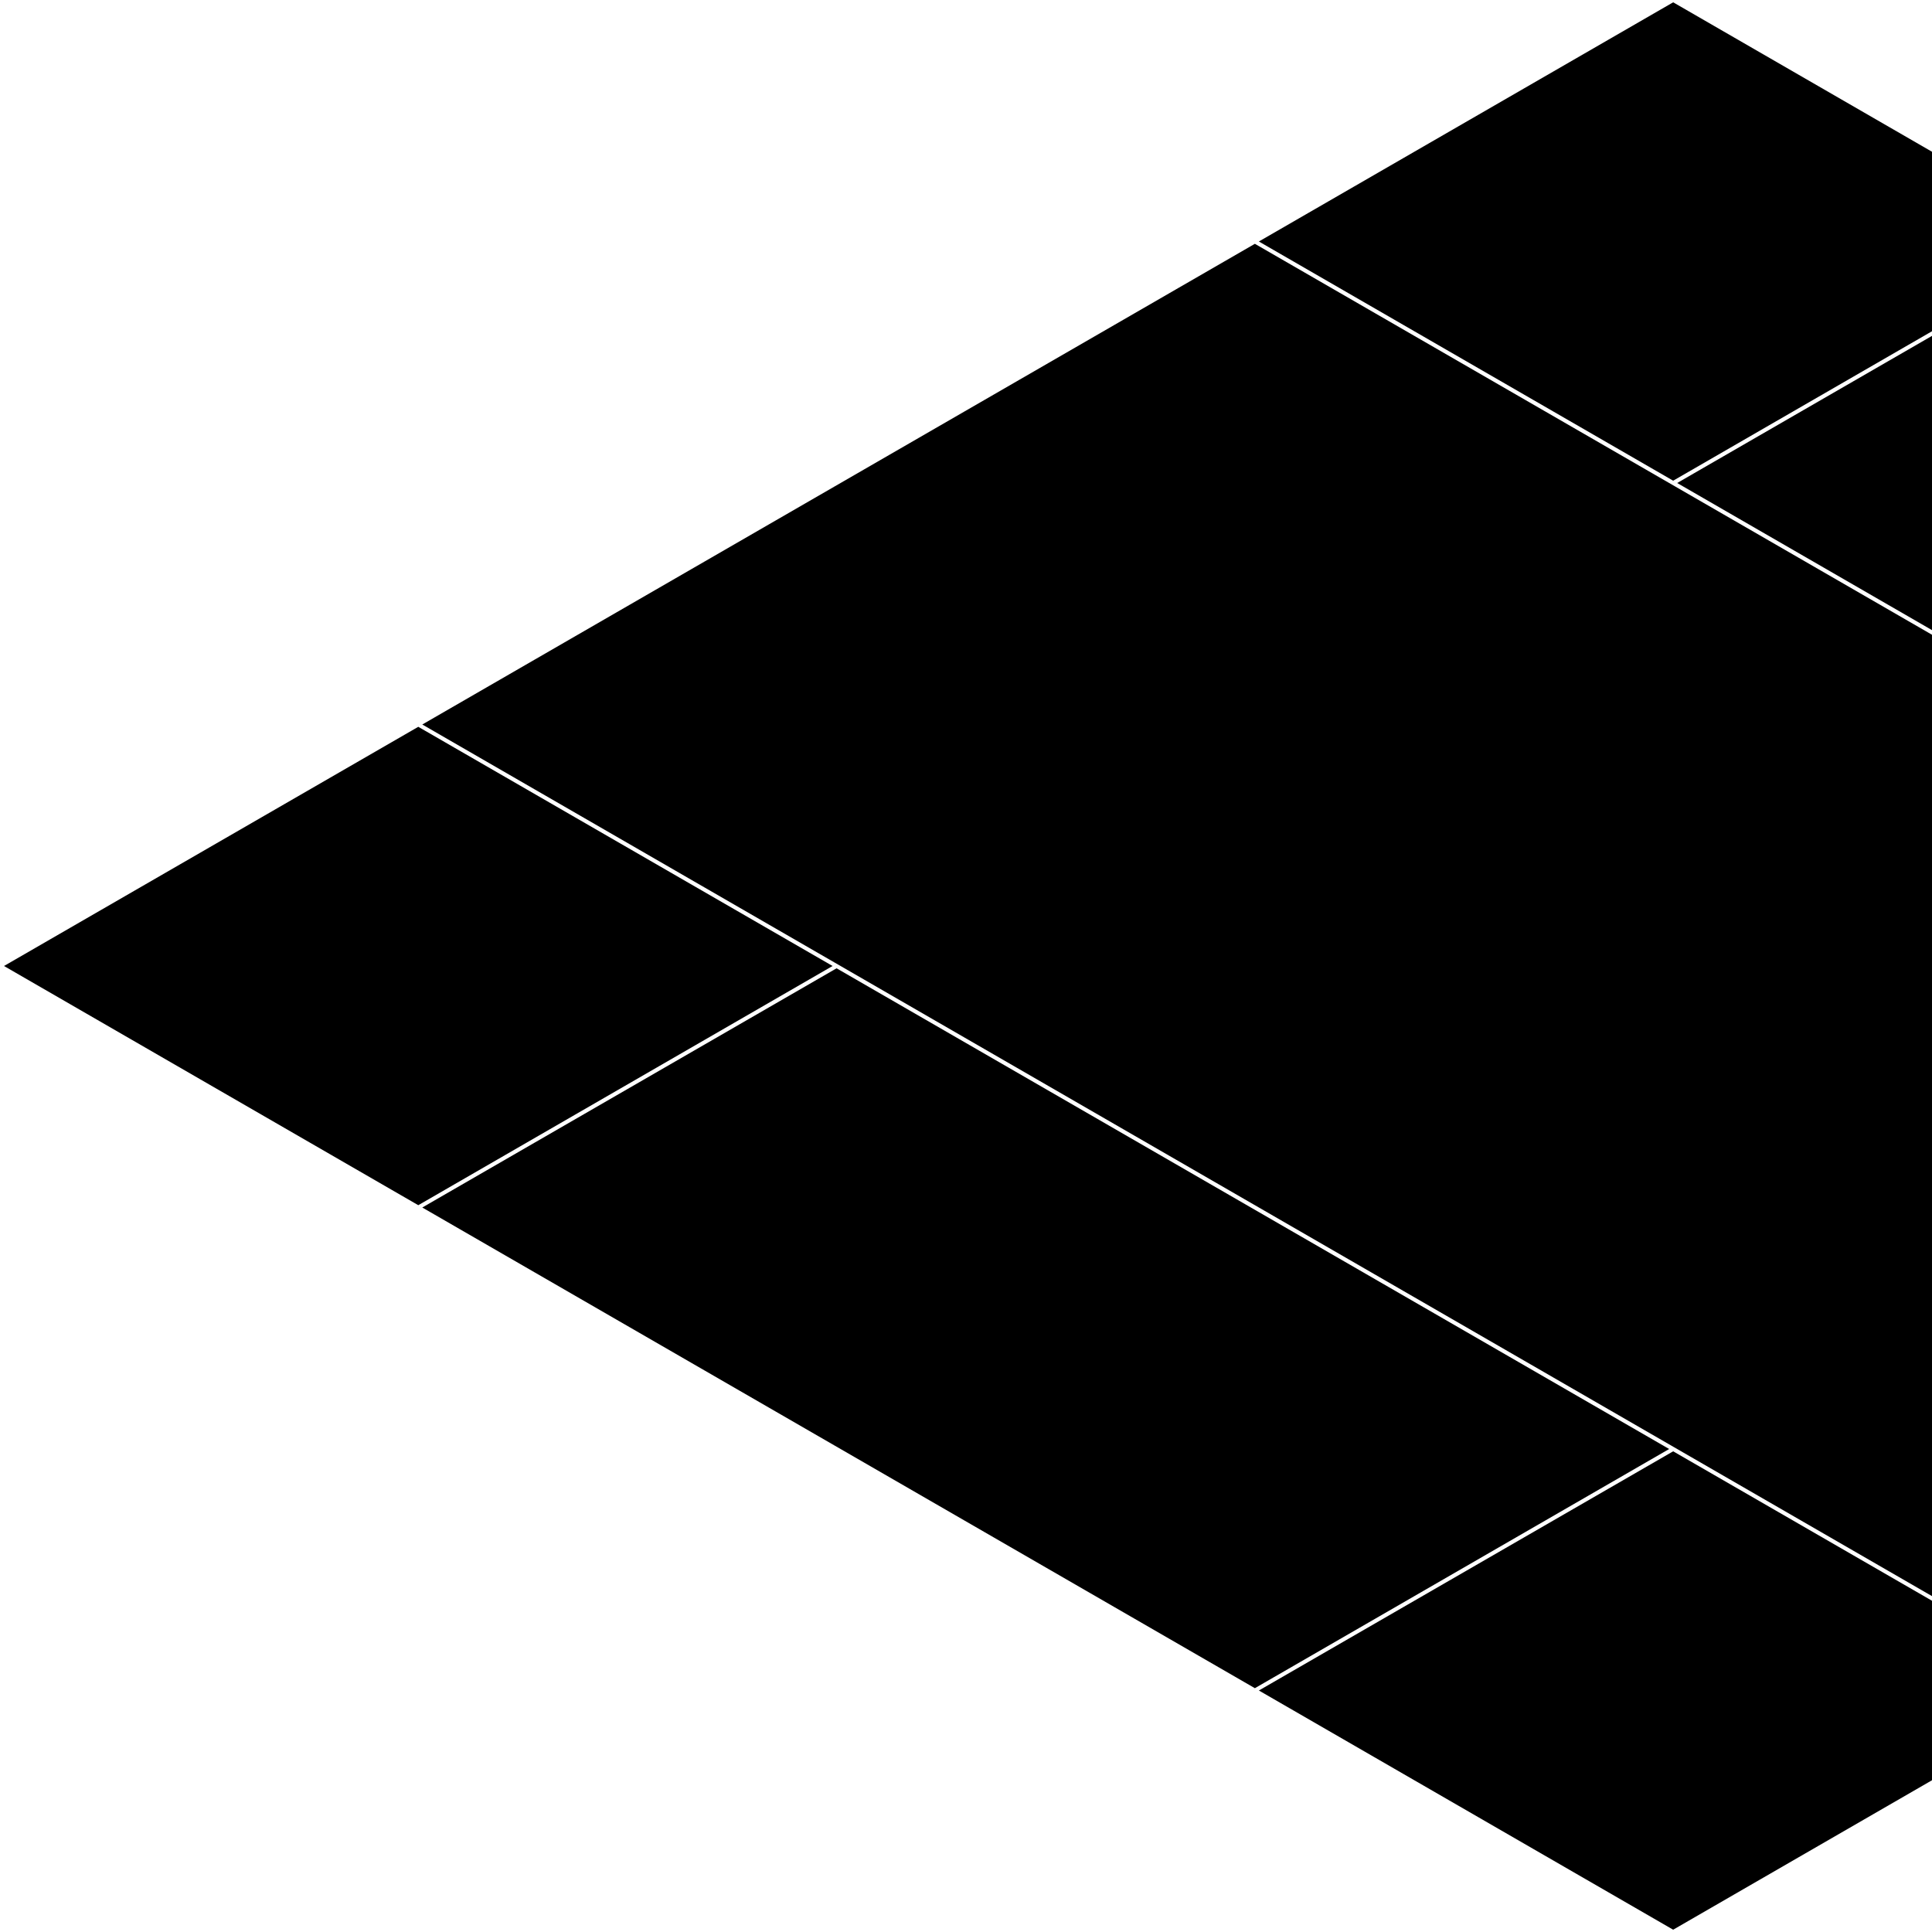 <?xml version="1.0" encoding="UTF-8" standalone="no"?>
<!-- Created with Inkscape (http://www.inkscape.org/) -->

<svg
   width="1000"
   height="1000"
   viewBox="0 0 264.583 264.583"
   version="1.1"
   id="svg1"
   inkscape:version="1.4.2 (ebf0e94, 2025-05-08)"
   sodipodi:docname="Glyph-B005.svg"
   xmlns:inkscape="http://www.inkscape.org/namespaces/inkscape"
   xmlns:sodipodi="http://sodipodi.sourceforge.net/DTD/sodipodi-0.dtd"
   xmlns="http://www.w3.org/2000/svg"
   xmlns:svg="http://www.w3.org/2000/svg">
  <sodipodi:namedview
     id="namedview1"
     pagecolor="#ffffff"
     bordercolor="#666666"
     borderopacity="1.0"
     inkscape:showpageshadow="2"
     inkscape:pageopacity="0.0"
     inkscape:pagecheckerboard="0"
     inkscape:deskcolor="#d1d1d1"
     inkscape:document-units="mm"
     showguides="true"
     inkscape:current-layer="layer1"
     showgrid="false"
     inkscape:lockguides="true">
    <sodipodi:guide
       position="0,264.583"
       orientation="0.5,0.866"
       id="guide1"
       inkscape:locked="true"
       inkscape:label=""
       inkscape:color="rgb(0,134,229)" />
    <sodipodi:guide
       position="0,0"
       orientation="-0.5,0.866"
       id="guide2"
       inkscape:locked="true"
       inkscape:label=""
       inkscape:color="rgb(0,134,229)" />
    <sodipodi:guide
       position="229.136,132.292"
       orientation="1,0"
       id="guide6"
       inkscape:locked="true" />
    <sodipodi:guide
       position="229.136,132.292"
       orientation="0,-1"
       id="guide7"
       inkscape:locked="true" />
    <sodipodi:guide
       position="229.136,0"
       orientation="0.5,0.866"
       id="guide8"
       inkscape:locked="true"
       inkscape:label=""
       inkscape:color="rgb(0,134,229)" />
    <sodipodi:guide
       position="229.136,264.583"
       orientation="-0.5,0.866"
       id="guide9"
       inkscape:locked="true"
       inkscape:label=""
       inkscape:color="rgb(0,134,229)" />
    <sodipodi:guide
       position="229.136,0"
       orientation="0.866,0.5"
       id="guide10"
       inkscape:locked="true"
       inkscape:label=""
       inkscape:color="rgb(0,134,229)" />
    <sodipodi:guide
       position="229.136,264.583"
       orientation="-0.866,0.5"
       id="guide11"
       inkscape:locked="true"
       inkscape:label=""
       inkscape:color="rgb(0,134,229)" />
    <sodipodi:guide
       position="114.568,198.437"
       orientation="1,0"
       id="guide12"
       inkscape:locked="true" />
    <sodipodi:guide
       position="229.136,264.583"
       orientation="0.5,0.866"
       id="guide13"
       inkscape:locked="true"
       inkscape:label=""
       inkscape:color="rgb(0,134,229)" />
    <sodipodi:guide
       position="229.136,3.3333332e-06"
       orientation="-0.5,0.866"
       id="guide14"
       inkscape:locked="true"
       inkscape:label=""
       inkscape:color="rgb(0,134,229)" />
    <sodipodi:guide
       position="343.704,198.438"
       orientation="1,0"
       id="guide15"
       inkscape:locked="true" />
    <sodipodi:guide
       position="229.136,264.583"
       orientation="0.866,0.5"
       id="guide16"
       inkscape:locked="true"
       inkscape:label=""
       inkscape:color="rgb(0,134,229)" />
    <sodipodi:guide
       position="229.136,3.3333332e-06"
       orientation="-0.866,0.5"
       id="guide17"
       inkscape:locked="true"
       inkscape:label=""
       inkscape:color="rgb(0,134,229)" />
  </sodipodi:namedview>
  <defs
     id="defs1">
    <inkscape:path-effect
       effect="offset"
       id="path-effect9"
       is_visible="true"
       lpeversion="1.3"
       linejoin_type="miter"
       unit="px"
       offset="-1"
       miter_limit="4"
       attempt_force_join="false"
       update_on_knot_move="true" />
  </defs>
  <g
     inkscape:label="Layer 1"
     inkscape:groupmode="layer"
     id="layer1">
    <g
       id="g9"
       inkscape:path-effect="#path-effect9">
      <path
         style="font-variation-settings:'wght' 162;fill:#000000;fill-rule:evenodd;stroke:none;stroke-width:1;stroke-miterlimit:100;paint-order:markers stroke fill"
         d="M 286.42,33.389 229.686,66.146 343.703,131.975 400.439,99.219 Z"
         id="path8"
         inkscape:original-d="M 400.98779,99.218749 286.41985,33.072911 229.13588,66.145827 343.70382,132.29167 Z" />
      <path
         style="font-variation-settings:'wght' 162;fill:#000000;fill-rule:evenodd;stroke:none;stroke-width:1;stroke-miterlimit:100;paint-order:markers stroke fill"
         d="M 229.137,0.316 172.4,33.072 229.137,65.83 285.871,33.072 Z"
         id="path6"
         inkscape:original-d="M 229.13588,0 171.85192,33.072919 229.13588,66.14583 286.41985,33.072914 Z" />
      <path
         style="font-variation-settings:'wght' 162;fill:#000000;fill-rule:evenodd;stroke:none;stroke-width:1;stroke-miterlimit:100;paint-order:markers stroke fill"
         d="m 400.988,99.535 -56.736,32.756 56.736,32.758 56.734,-32.758 z"
         id="path7"
         inkscape:original-d="m 458.27176,132.29167 -57.28397,-33.072921 -57.28397,33.072921 57.28397,33.0729 z" />
      <path
         style="font-variation-settings:'wght' 162;fill:#000000;fill-rule:evenodd;stroke:none;stroke-width:1;stroke-miterlimit:100;paint-order:markers stroke fill"
         d="M 114.568,132.607 57.832,165.365 171.852,231.193 228.588,198.438 Z"
         id="path8-6"
         inkscape:original-d="M 229.13587,198.4375 114.56793,132.29166 57.28396,165.36458 171.8519,231.51042 Z" />
      <path
         style="font-variation-settings:'wght' 162;fill:#000000;fill-rule:evenodd;stroke:none;stroke-width:1;stroke-miterlimit:100;paint-order:markers stroke fill"
         d="M 57.283,99.535 0.549,132.291 57.283,165.049 114.02,132.291 Z"
         id="path6-2"
         inkscape:original-d="M 57.28396,99.218752 0,132.29167 l 57.28396,33.07291 57.28397,-33.07292 z" />
      <path
         style="font-variation-settings:'wght' 162;fill:#000000;fill-rule:evenodd;stroke:none;stroke-width:1;stroke-miterlimit:100;paint-order:markers stroke fill"
         d="m 229.137,198.754 -56.736,32.756 56.736,32.758 56.734,-32.758 z"
         id="path7-6"
         inkscape:original-d="m 286.41984,231.51042 -57.28397,-33.07292 -57.28397,33.07292 57.28397,33.0729 z" />
      <path
         style="font-variation-settings:'wght' 162;fill:#000000;fill-rule:evenodd;stroke:none;stroke-width:1;stroke-miterlimit:100;paint-order:markers stroke fill"
         d="M 171.852,33.389 57.832,99.219 286.42,231.193 400.439,165.365 Z"
         id="path9"
         inkscape:original-d="M 171.85192,33.072919 57.28398,99.218751 286.41984,231.51042 400.98779,165.36457 Z" />
    </g>
  </g>
</svg>
